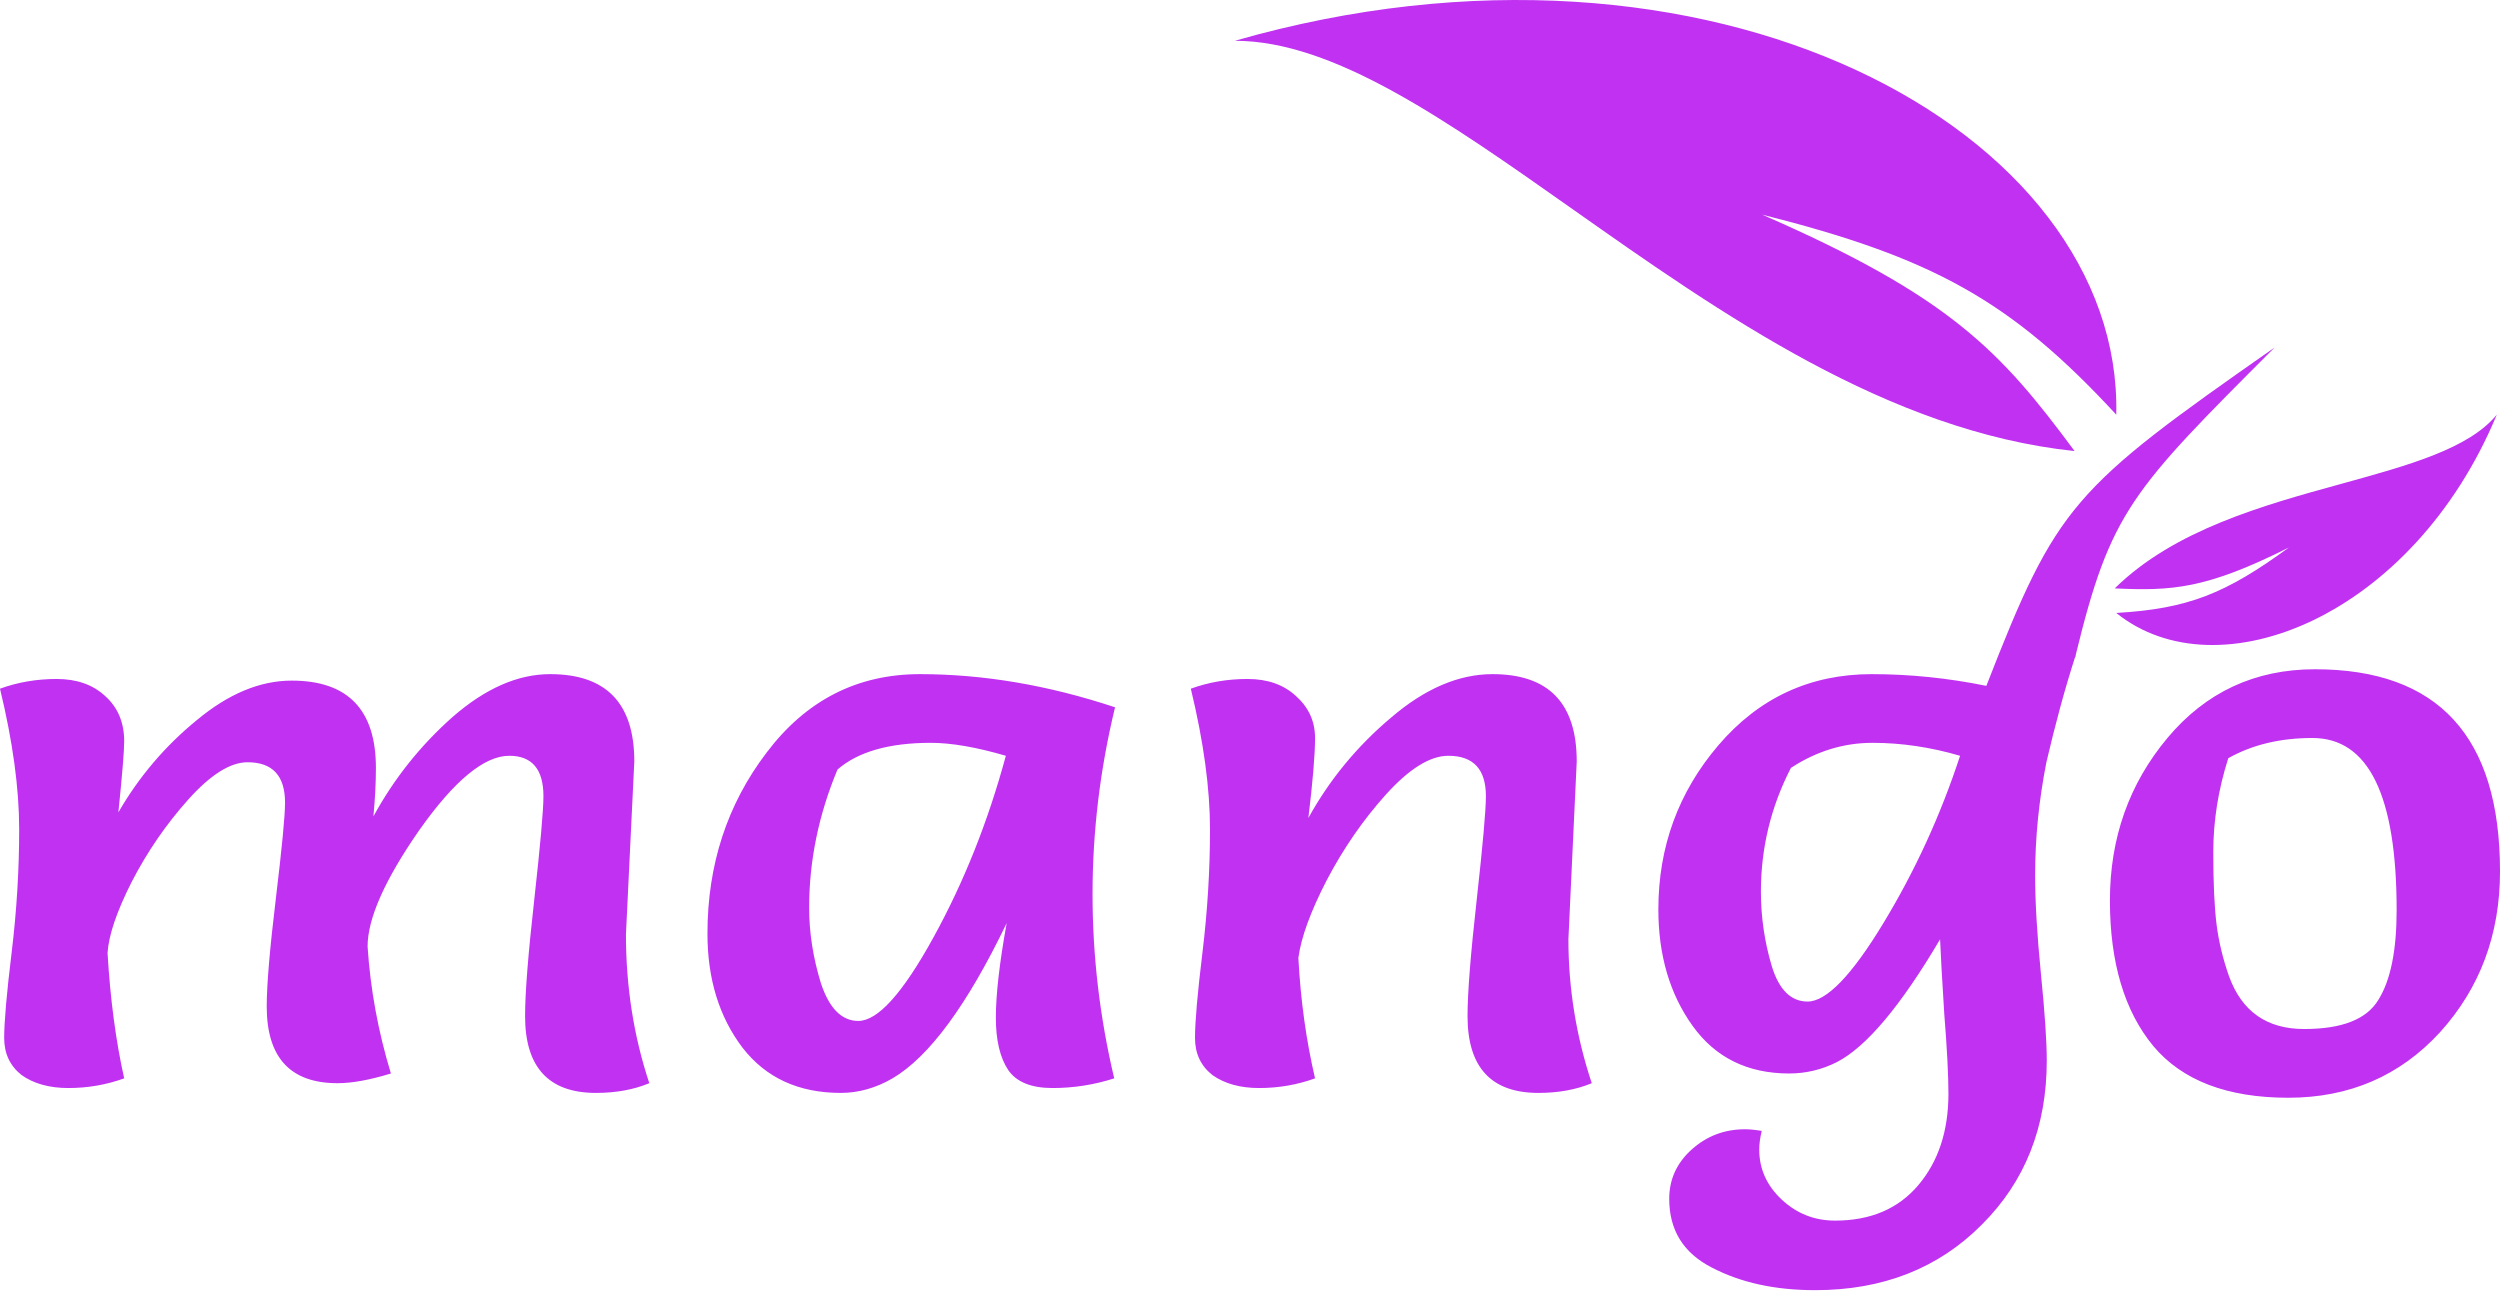 <svg width="61" height="32" viewBox="0 0 61 32" fill="none" xmlns="http://www.w3.org/2000/svg">
<path fill-rule="evenodd" clip-rule="evenodd" d="M30.131 0.995C41.731 -2.333 51.795 3.191 51.637 10.118C49.057 7.321 47.138 6.282 42.994 5.236C47.596 7.242 48.818 8.573 50.62 11.006C46.068 10.527 41.989 7.652 38.375 5.106C35.289 2.931 32.543 0.995 30.131 0.995ZM49.931 18.603C50.15 17.666 50.381 16.811 50.637 16.017L50.651 16.02L50.648 16.003L50.645 15.991C51.5 12.48 52 11.98 55.5 8.48C50.552 11.938 50.194 12.309 48.467 16.735C47.53 16.544 46.597 16.449 45.67 16.449C44.166 16.449 42.918 17.027 41.928 18.185C40.952 19.329 40.464 20.663 40.464 22.189C40.464 23.307 40.742 24.253 41.298 25.029C41.854 25.805 42.64 26.193 43.657 26.193C44.064 26.193 44.45 26.101 44.816 25.917C45.535 25.549 46.376 24.549 47.338 22.919C47.352 23.274 47.386 23.879 47.44 24.734C47.508 25.588 47.542 26.239 47.542 26.686C47.542 27.594 47.297 28.337 46.809 28.915C46.321 29.494 45.643 29.783 44.776 29.783C44.274 29.783 43.84 29.612 43.474 29.27C43.108 28.928 42.925 28.521 42.925 28.047C42.925 27.916 42.945 27.765 42.986 27.594C42.823 27.567 42.688 27.554 42.579 27.554C42.078 27.554 41.644 27.719 41.278 28.047C40.912 28.376 40.729 28.777 40.729 29.251C40.729 30.014 41.074 30.572 41.766 30.927C42.471 31.296 43.311 31.48 44.288 31.48C45.942 31.48 47.297 30.947 48.355 29.882C49.413 28.83 49.941 27.495 49.941 25.878C49.941 25.417 49.894 24.714 49.799 23.767C49.704 22.807 49.657 22.005 49.657 21.36C49.657 20.453 49.748 19.534 49.931 18.603ZM15.273 22.8L15.477 18.579C15.477 17.159 14.792 16.449 13.423 16.449C12.636 16.449 11.843 16.797 11.043 17.494C10.257 18.191 9.613 19 9.111 19.921C9.152 19.486 9.172 19.092 9.172 18.737C9.172 17.317 8.487 16.607 7.118 16.607C6.345 16.607 5.572 16.929 4.8 17.573C4.027 18.204 3.39 18.954 2.888 19.822C2.983 18.901 3.03 18.323 3.03 18.086C3.03 17.626 2.874 17.258 2.563 16.981C2.264 16.705 1.871 16.567 1.383 16.567C0.895 16.567 0.434 16.646 0 16.804C0.312 18.093 0.468 19.237 0.468 20.236C0.468 21.222 0.407 22.222 0.285 23.234C0.163 24.234 0.102 24.931 0.102 25.325C0.102 25.707 0.244 26.009 0.529 26.233C0.827 26.443 1.207 26.548 1.668 26.548C2.142 26.548 2.596 26.469 3.03 26.312C2.827 25.404 2.691 24.385 2.624 23.254C2.651 22.82 2.847 22.241 3.213 21.518C3.593 20.782 4.054 20.111 4.596 19.506C5.139 18.901 5.62 18.599 6.04 18.599C6.65 18.599 6.955 18.928 6.955 19.585C6.955 19.901 6.881 20.677 6.732 21.913C6.583 23.149 6.508 24.03 6.508 24.556C6.508 25.805 7.084 26.43 8.237 26.43C8.589 26.43 9.023 26.351 9.538 26.193C9.226 25.168 9.037 24.135 8.969 23.096C8.969 22.413 9.389 21.466 10.23 20.256C11.084 19.046 11.816 18.441 12.426 18.441C12.982 18.441 13.26 18.77 13.26 19.427C13.26 19.769 13.185 20.611 13.036 21.952C12.887 23.28 12.812 24.227 12.812 24.793C12.812 26.042 13.389 26.667 14.541 26.667C15.029 26.667 15.463 26.588 15.843 26.43C15.463 25.286 15.273 24.076 15.273 22.8ZM26.658 21.814C26.658 20.289 26.841 18.77 27.207 17.258C25.58 16.718 23.994 16.449 22.448 16.449C20.916 16.449 19.669 17.087 18.706 18.362C17.744 19.625 17.262 21.097 17.262 22.781C17.262 23.885 17.547 24.812 18.116 25.562C18.686 26.299 19.486 26.667 20.516 26.667C20.95 26.667 21.37 26.548 21.777 26.312C22.672 25.786 23.601 24.523 24.563 22.524C24.387 23.497 24.299 24.267 24.299 24.832C24.299 25.384 24.401 25.812 24.604 26.114C24.807 26.404 25.167 26.548 25.682 26.548C26.197 26.548 26.699 26.469 27.187 26.312C26.834 24.826 26.658 23.326 26.658 21.814ZM22.712 18.125C23.214 18.125 23.824 18.231 24.543 18.441C24.109 20.045 23.519 21.525 22.773 22.879C22.028 24.234 21.418 24.911 20.943 24.911C20.536 24.911 20.231 24.602 20.028 23.984C19.838 23.366 19.743 22.754 19.743 22.149C19.743 21.005 19.974 19.881 20.435 18.776C20.936 18.342 21.696 18.125 22.712 18.125ZM38.269 22.919L38.472 18.579C38.472 17.159 37.788 16.449 36.418 16.449C35.591 16.449 34.764 16.804 33.937 17.514C33.11 18.211 32.439 19.026 31.924 19.96C32.032 19.066 32.087 18.415 32.087 18.007C32.087 17.599 31.93 17.258 31.619 16.981C31.32 16.705 30.927 16.567 30.439 16.567C29.951 16.567 29.49 16.646 29.056 16.804C29.368 18.093 29.524 19.237 29.524 20.236C29.524 21.222 29.463 22.222 29.341 23.234C29.219 24.234 29.158 24.931 29.158 25.325C29.158 25.707 29.3 26.009 29.585 26.233C29.883 26.443 30.263 26.548 30.724 26.548C31.198 26.548 31.653 26.469 32.087 26.312C31.869 25.378 31.734 24.398 31.68 23.372C31.747 22.873 31.978 22.241 32.371 21.479C32.778 20.703 33.259 20.006 33.815 19.388C34.385 18.757 34.893 18.441 35.34 18.441C35.951 18.441 36.256 18.77 36.256 19.427C36.256 19.769 36.181 20.611 36.032 21.952C35.883 23.28 35.808 24.227 35.808 24.793C35.808 26.042 36.384 26.667 37.537 26.667C38.025 26.667 38.459 26.588 38.839 26.43C38.459 25.286 38.269 24.116 38.269 22.919ZM45.691 18.125C46.396 18.125 47.108 18.231 47.826 18.441C47.352 19.888 46.728 21.249 45.955 22.524C45.182 23.8 44.566 24.438 44.105 24.438C43.698 24.438 43.406 24.148 43.23 23.57C43.054 22.978 42.966 22.373 42.966 21.755C42.966 20.69 43.21 19.684 43.698 18.737C44.322 18.329 44.986 18.125 45.691 18.125ZM52.54 25.523C53.245 26.364 54.343 26.785 55.834 26.785C57.326 26.785 58.559 26.252 59.536 25.187C60.512 24.109 61 22.8 61 21.262C61 17.974 59.495 16.33 56.485 16.33C55.021 16.33 53.821 16.889 52.885 18.007C51.95 19.125 51.482 20.447 51.482 21.972C51.482 23.484 51.835 24.668 52.54 25.523ZM54.004 20.788C54.004 20.026 54.126 19.263 54.37 18.5C54.953 18.172 55.638 18.007 56.424 18.007C57.793 18.007 58.478 19.408 58.478 22.209C58.478 23.195 58.329 23.925 58.031 24.398C57.746 24.872 57.143 25.108 56.221 25.108C55.312 25.108 54.702 24.681 54.39 23.826C54.241 23.405 54.139 22.985 54.085 22.564C54.031 22.143 54.004 21.551 54.004 20.788ZM51.637 14.956C54.123 16.957 58.876 15.04 60.922 10.118C60.243 10.947 58.783 11.349 57.141 11.802C55.221 12.33 53.053 12.928 51.599 14.357C52.994 14.421 53.824 14.375 55.85 13.358C54.303 14.488 53.384 14.855 51.637 14.956Z" fill="#C031F2"/>
</svg>
